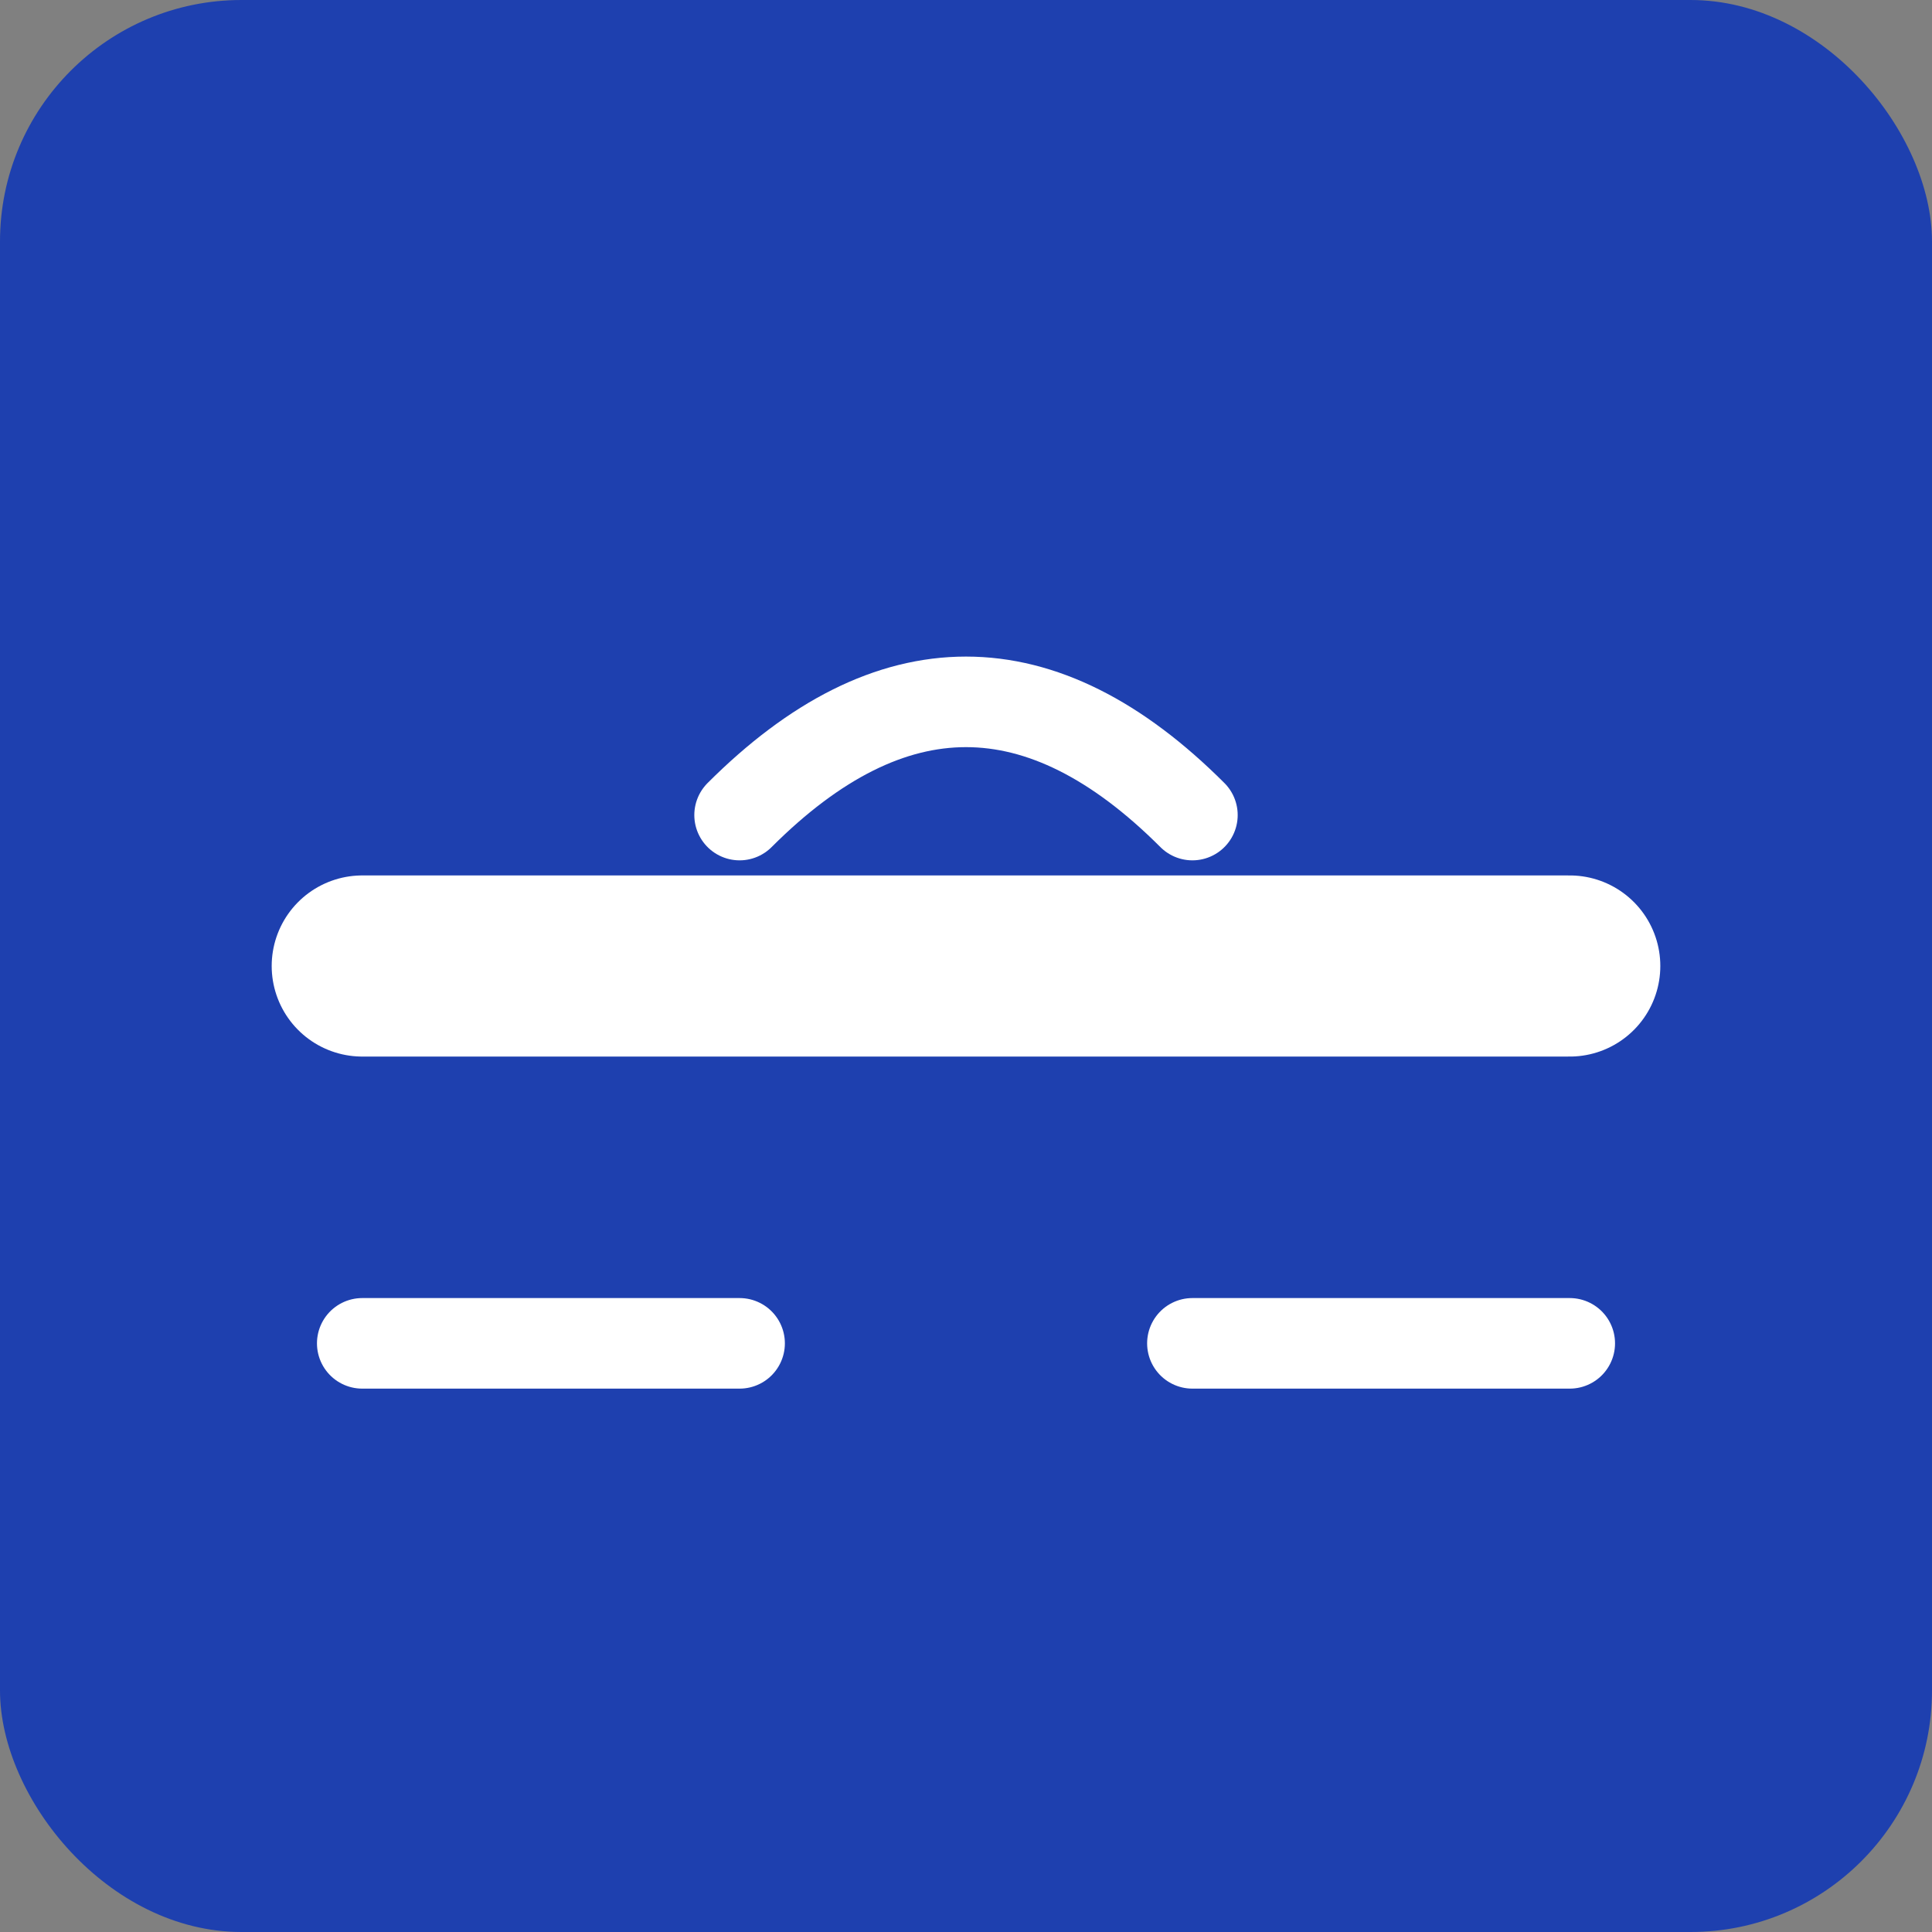 <?xml version="1.0" encoding="UTF-8"?>
<svg width="512" height="512" viewBox="0 0 512 512" fill="none" xmlns="http://www.w3.org/2000/svg">
  <rect x="0" y="0" width="512" height="512" fill="#808080" stroke="none"/>
  <!-- Background -->
  <rect width="512" height="512" rx="64" fill="#1E40AF"/>
  
  <!-- Driveway -->
  <path d="M96 256 L416 256" stroke="white" stroke-width="48" stroke-linecap="round"/>
  
  <!-- Curb cuts -->
  <path d="M96 356 L196 356" stroke="white" stroke-width="24" stroke-linecap="round"/>
  <path d="M316 356 L416 356" stroke="white" stroke-width="24" stroke-linecap="round"/>
  
  <!-- Car silhouette -->
  <path d="M196 216 Q256 156 316 216" stroke="white" stroke-width="24" fill="none" stroke-linecap="round"/>
</svg> 